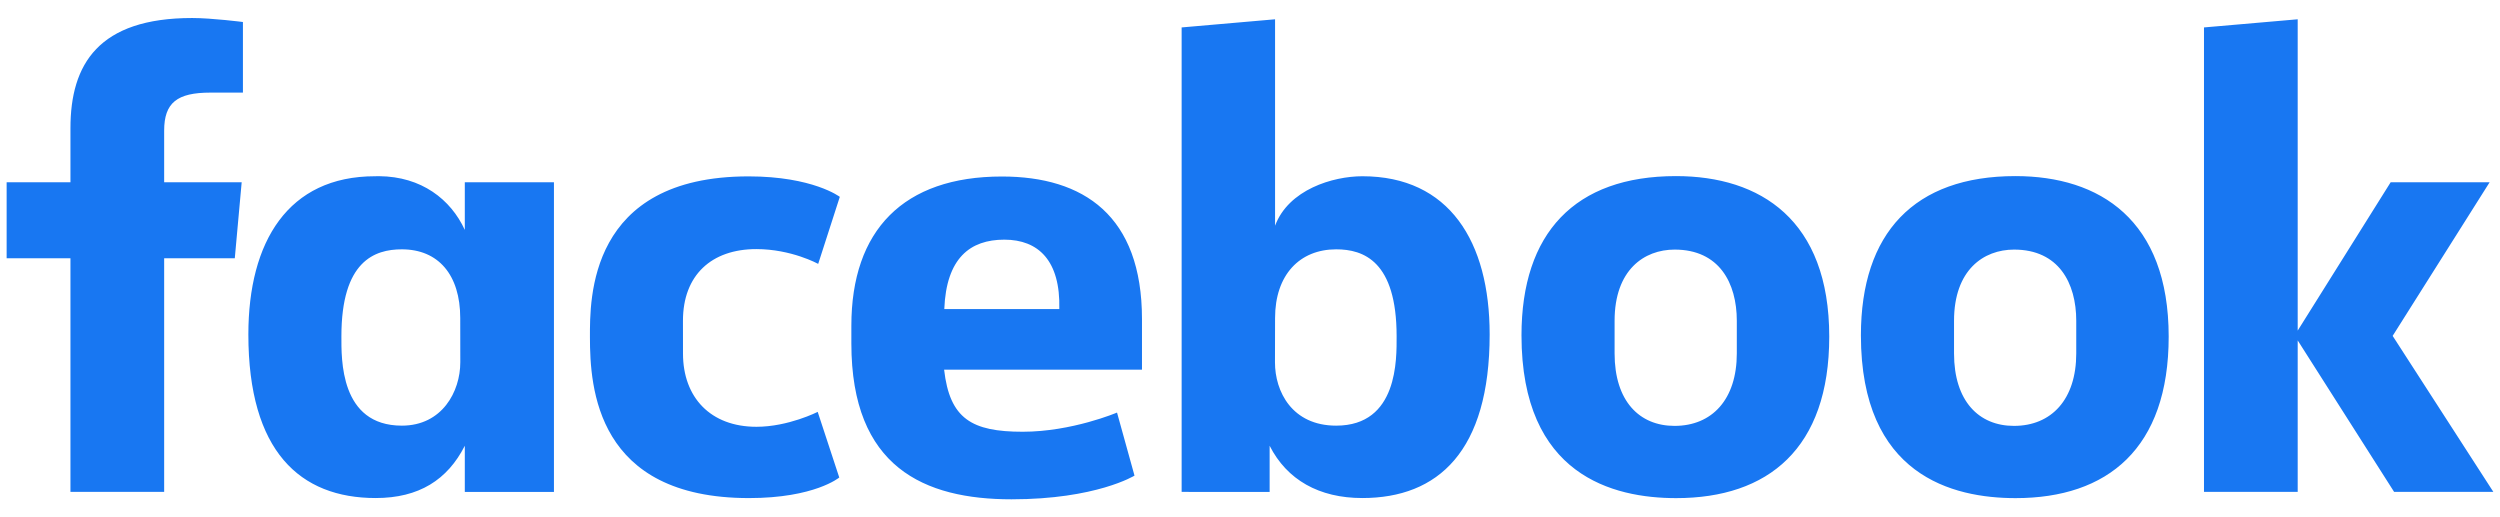 <svg xmlns="http://www.w3.org/2000/svg" width="116" height="24" viewBox="0 0 116 24" fill="none">
<g clip-path="url(#clip0_100_15508)">
<path d="M7.617 22.824H3.269V11.985H0.308V8.457H3.269V5.946C3.269 2.97 4.579 0.836 8.915 0.836C9.832 0.836 11.272 1.021 11.272 1.021V4.297H9.76C8.219 4.297 7.617 4.766 7.617 6.062V8.457H11.214L10.894 11.985H7.617L7.617 22.824ZM17.593 8.175C17.53 8.175 17.465 8.177 17.4 8.178C13.369 8.178 11.524 11.211 11.524 15.516C11.524 20.939 13.917 23.109 17.432 23.109C19.443 23.109 20.764 22.262 21.567 20.683V22.825H25.703V8.458H21.567V10.668C20.912 9.246 19.553 8.191 17.593 8.175ZM18.645 11.569C20.338 11.569 21.355 12.751 21.355 14.759L21.358 16.811C21.358 18.165 20.519 19.75 18.645 19.75C15.764 19.75 15.841 16.639 15.841 15.602C15.841 12.117 17.376 11.569 18.645 11.569ZM27.373 15.642C27.373 13.897 27.289 8.184 34.732 8.184C37.72 8.184 38.967 9.134 38.967 9.134L37.964 12.244C37.964 12.244 36.718 11.558 35.095 11.558C33.016 11.558 31.689 12.763 31.689 14.884L31.691 16.405C31.691 18.443 32.971 19.803 35.099 19.803C36.578 19.803 37.941 19.111 37.941 19.111L38.942 22.156C38.942 22.156 37.801 23.111 34.753 23.111C27.666 23.111 27.373 17.986 27.373 15.642H27.373ZM63.214 8.178C67.246 8.178 69.12 11.211 69.12 15.516C69.12 20.939 66.727 23.109 63.212 23.109C61.201 23.109 59.714 22.263 58.911 20.683V22.825L54.828 22.824V1.273L59.163 0.895V10.473C59.789 8.797 61.845 8.178 63.214 8.178ZM61.999 11.569C60.306 11.569 59.163 12.751 59.163 14.759L59.159 16.811C59.157 18.165 59.95 19.75 61.999 19.75C64.88 19.75 64.803 16.639 64.803 15.602C64.803 12.117 63.268 11.569 61.999 11.569ZM46.489 8.19C41.917 8.19 39.503 10.683 39.503 15.114V15.937C39.503 21.688 42.893 23.168 46.934 23.168C50.863 23.168 52.641 22.069 52.641 22.069L51.83 19.143C51.83 19.143 49.738 20.033 47.454 20.033C45.087 20.033 44.068 19.43 43.807 17.154H52.988V14.807C52.988 10.001 50.279 8.19 46.489 8.19L46.489 8.19ZM46.6 11.12C48.182 11.12 49.208 12.091 49.152 14.342H43.815C43.908 11.973 45.014 11.12 46.6 11.12ZM77.764 8.171C73.069 8.171 70.597 10.817 70.597 15.559C70.597 22.066 74.858 23.113 77.772 23.113C82.039 23.113 84.877 20.816 84.877 15.618C84.877 10.208 81.686 8.171 77.764 8.171ZM77.705 11.581C79.77 11.581 80.588 13.127 80.588 14.886V16.398C80.588 18.529 79.444 19.761 77.698 19.761C76.064 19.761 74.917 18.608 74.917 16.398V14.886C74.917 12.528 76.282 11.581 77.705 11.581ZM93.514 8.171C88.818 8.171 86.346 10.817 86.346 15.559C86.346 22.066 90.608 23.113 93.522 23.113C97.788 23.113 100.627 20.816 100.627 15.618C100.627 10.208 97.435 8.171 93.514 8.171ZM93.455 11.581C95.52 11.581 96.338 13.127 96.338 14.886V16.398C96.338 18.529 95.193 19.761 93.447 19.761C91.814 19.761 90.667 18.608 90.667 16.398V14.886C90.667 12.528 92.032 11.581 93.455 11.581ZM102.265 22.824V1.273L106.613 0.895V15.34L110.927 8.457H115.519L111.019 15.585L115.692 22.824H111.087L106.613 15.795V22.824H102.265Z" fill="#1877F2"/>
</g>
<defs>
<clipPath id="clip0_100_15508">
<rect width="115.5" height="22.5" fill="white" transform="translate(0.25 0.75)"/>
</clipPath>
</defs>
</svg>